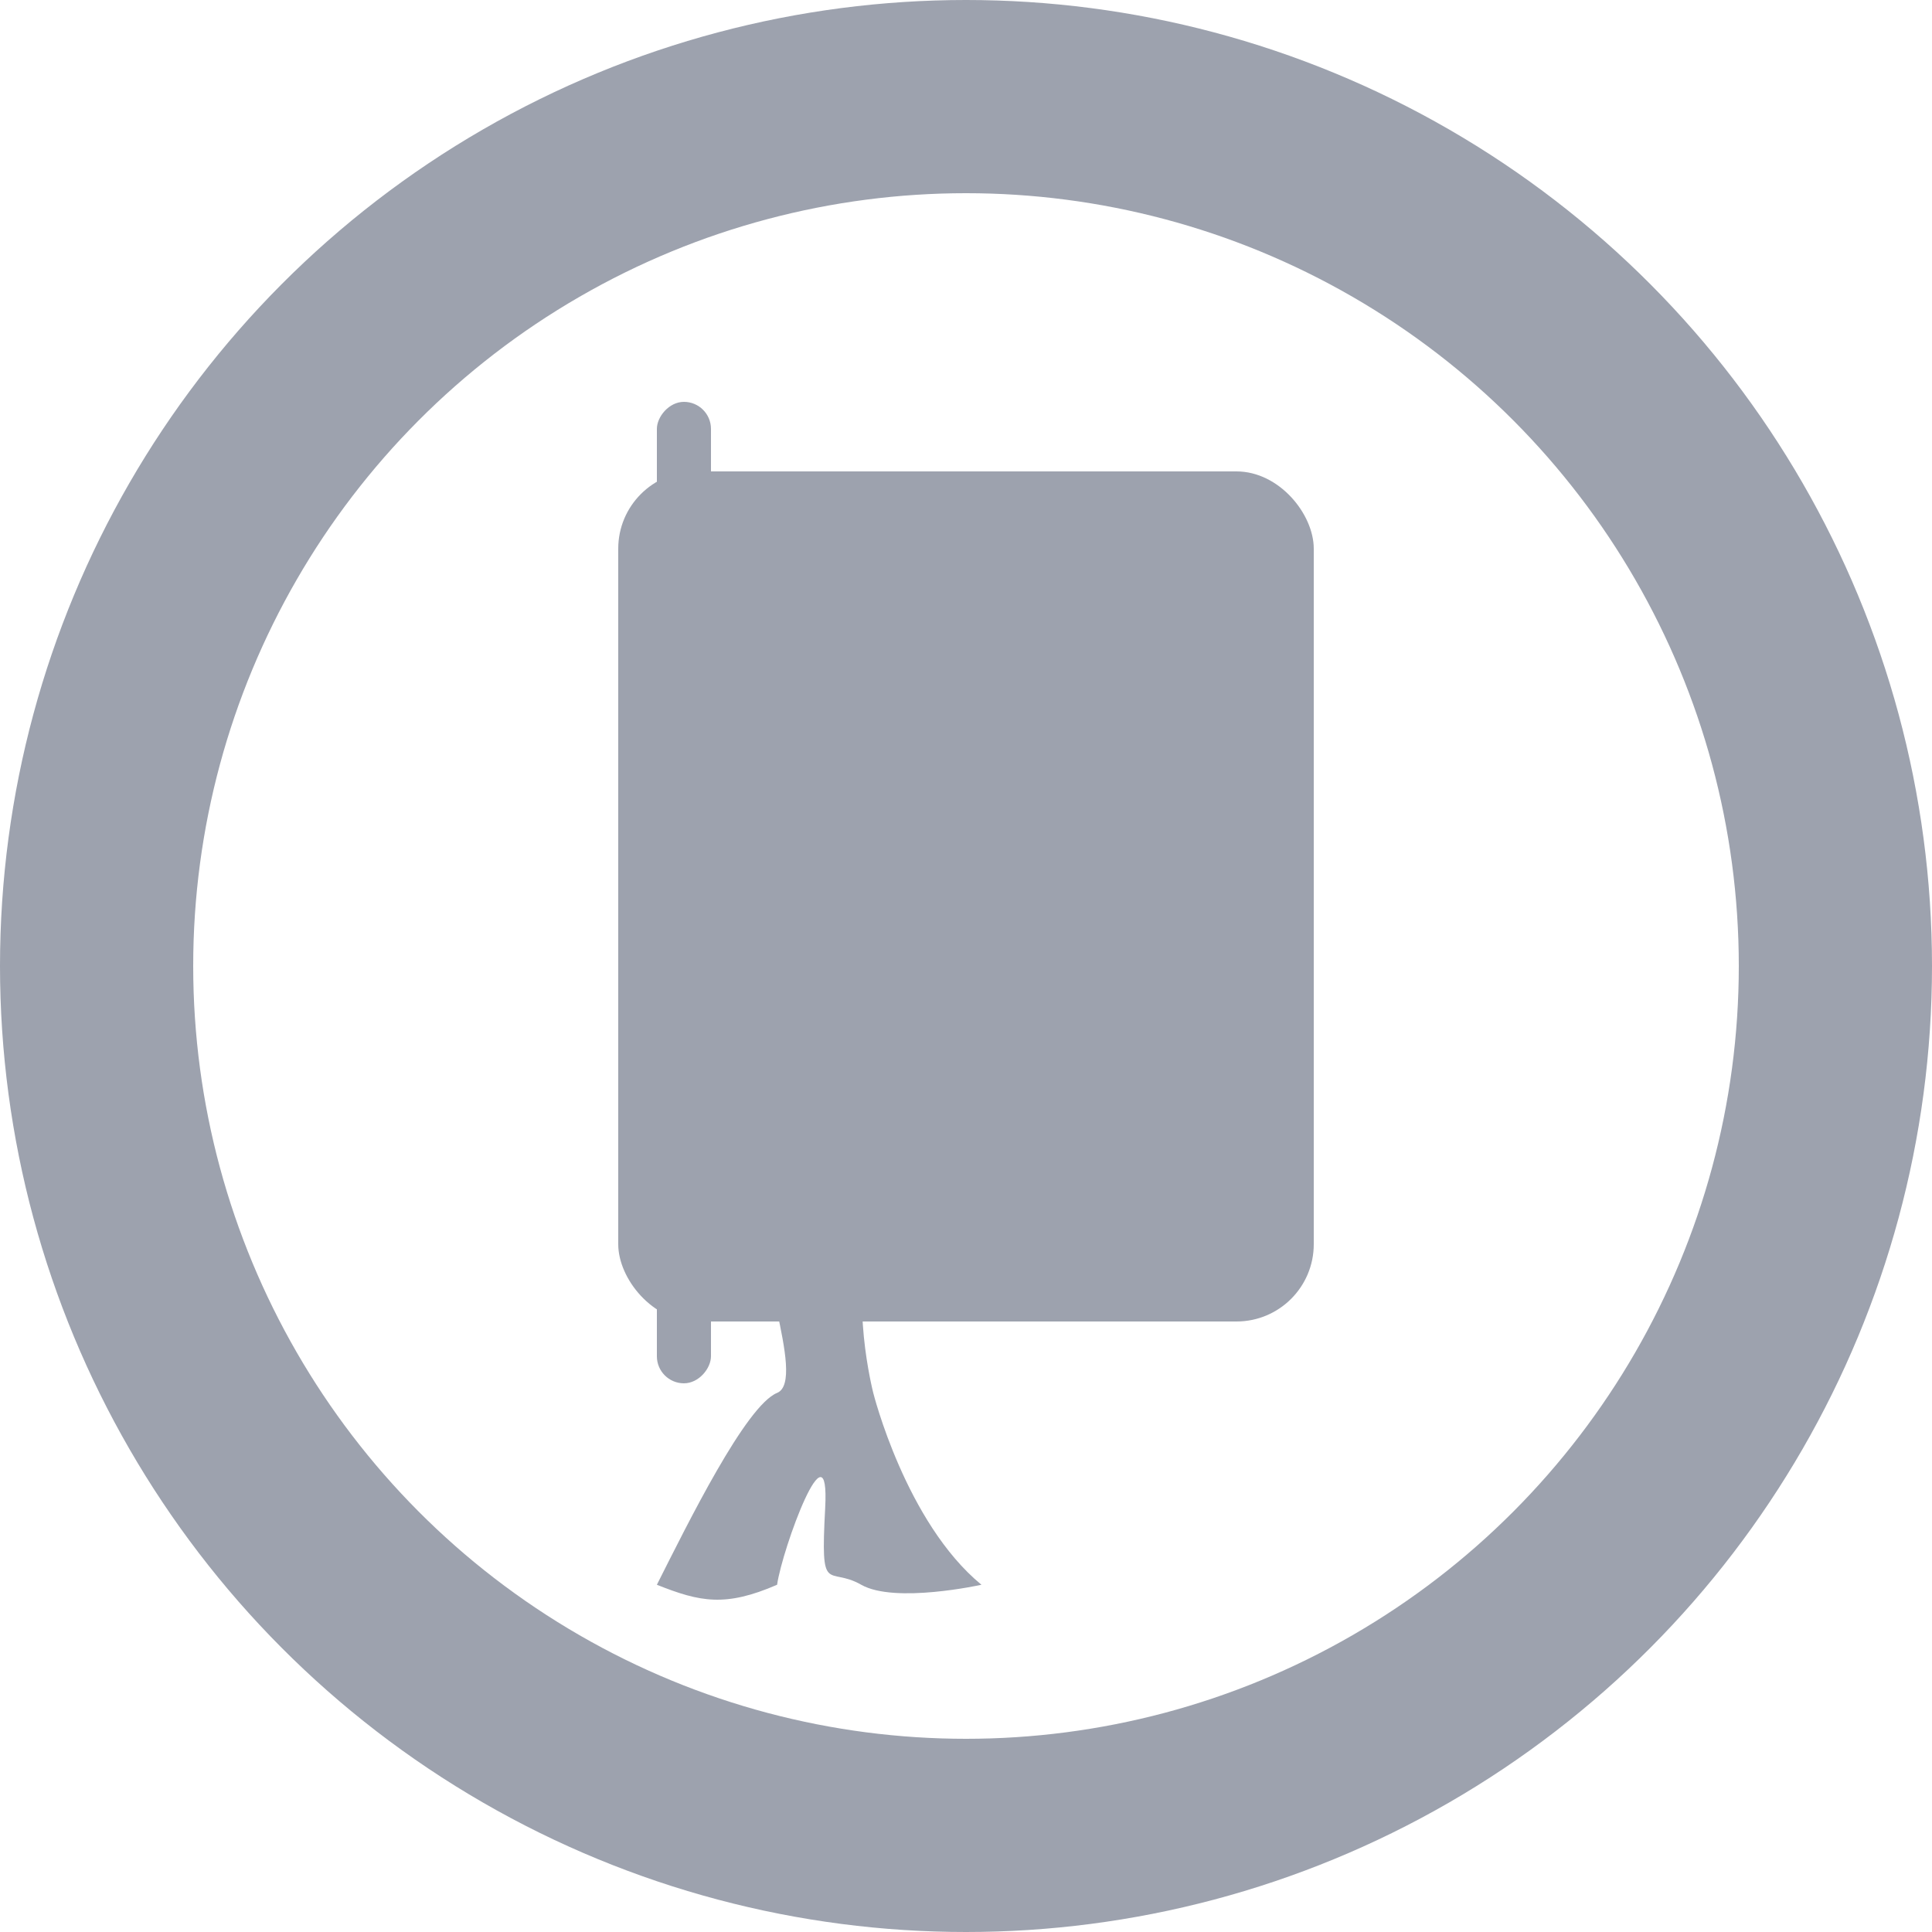 <svg width="250" height="250" viewBox="0 0 250 250" fill="none" xmlns="http://www.w3.org/2000/svg">
<circle cx="125" cy="125" r="112.5" stroke="#9DA2AE" stroke-width="25"/>
<rect x="80" y="61" width="90" height="110" rx="10" fill="#9DA2AE"/>
<path d="M85 205.067C89.026 197.075 96.511 181.896 100.556 180.24C104.6 178.583 96.511 160.379 100.556 160.379C104.6 160.378 111.669 157.277 113 160.379C109.762 167.609 113 180.24 113 180.24C113 180.24 117.194 197.006 127 205.067C127 205.067 115.8 207.548 111.444 205.067C107.089 202.585 106.156 206.723 106.778 195.136C107.4 183.549 101.236 200.344 100.556 205.067C93.859 207.969 90.596 207.298 85 205.067Z" fill="#9DA2AE"/>
<rect width="7" height="127" rx="3.5" transform="matrix(-1 0 0 1 92 52)" fill="#9DA2AE"/>
</svg>
